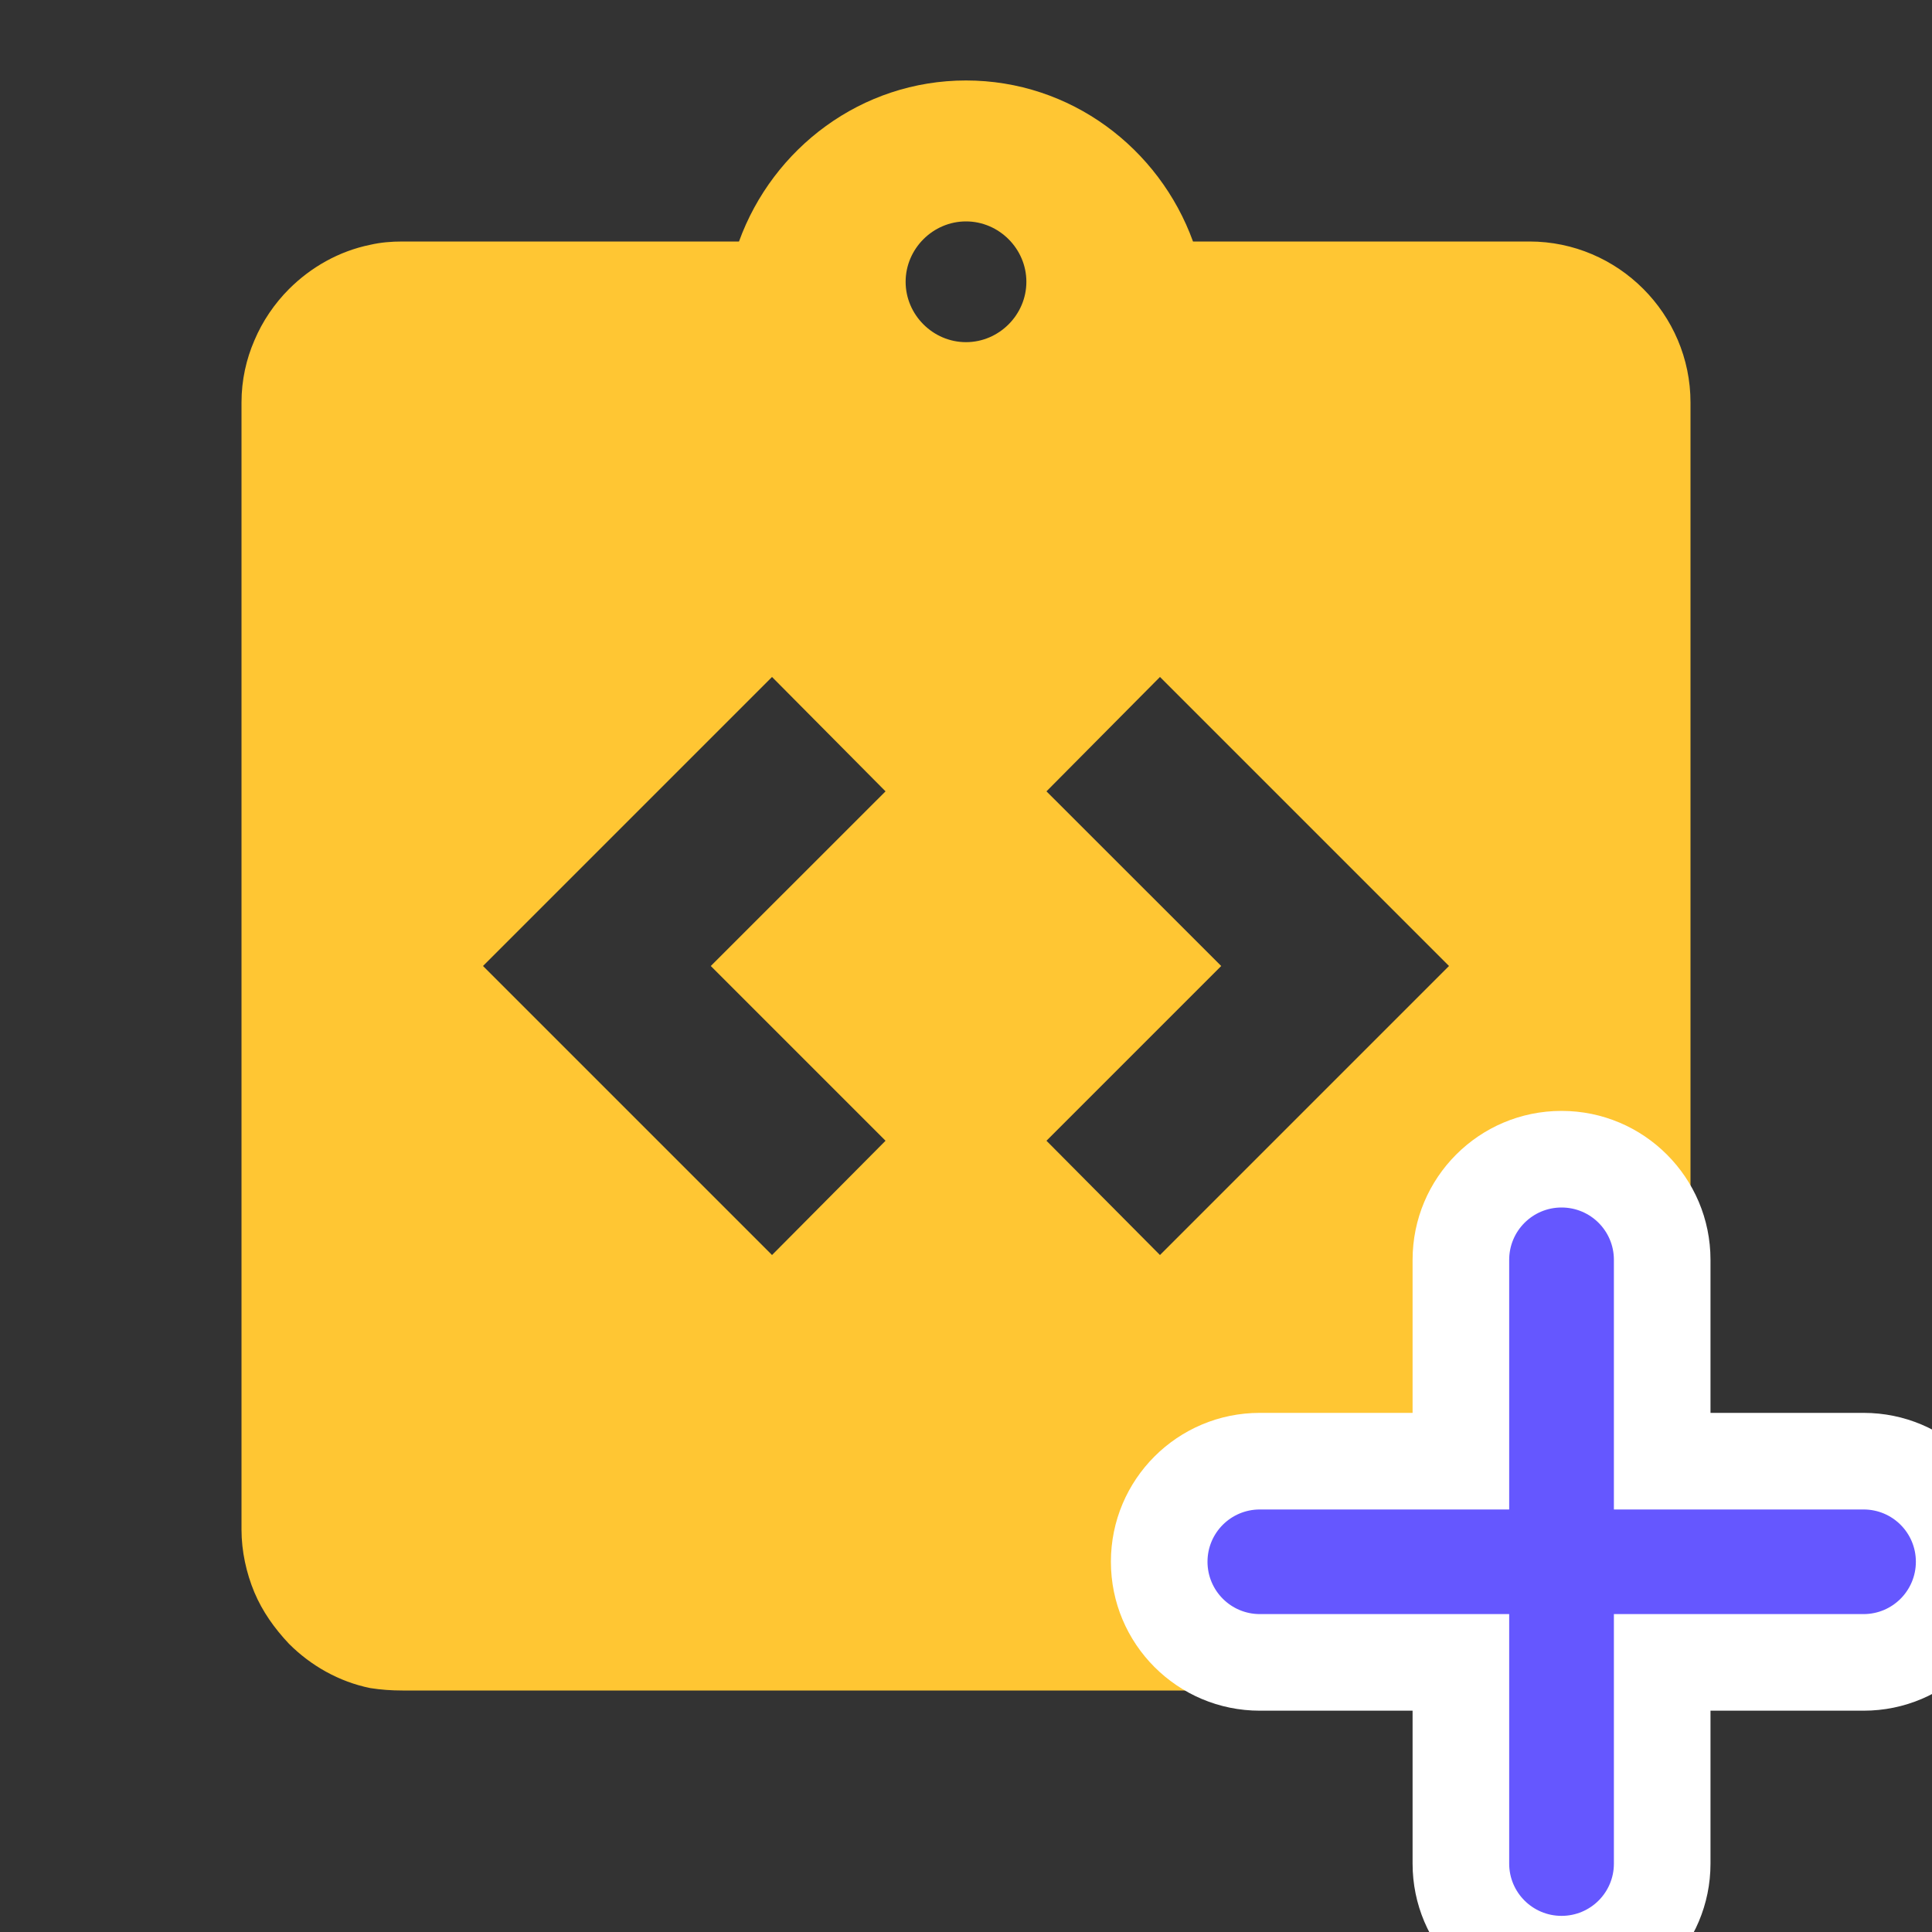 <svg width="20" height="20" viewBox="0 0 20 20" fill="none" xmlns="http://www.w3.org/2000/svg">
<rect x="0" y="0" width="20" height="20" fill="#333333" stroke="none"/>
<g clip-path="url(#clip0_8579_9318)">
<path d="M15.833 2.5H12.35C12 1.534 11.083 0.833 10 0.833C8.917 0.833 8 1.534 7.65 2.5H4.167C4.05 2.5 3.942 2.509 3.833 2.534C3.508 2.6 3.217 2.767 2.992 2.992C2.842 3.142 2.717 3.325 2.633 3.525C2.55 3.717 2.5 3.933 2.5 4.167V15.834C2.5 16.058 2.55 16.284 2.633 16.483C2.717 16.683 2.842 16.858 2.992 17.017C3.217 17.242 3.508 17.409 3.833 17.475C3.942 17.492 4.05 17.5 4.167 17.5H15.833C16.75 17.5 17.5 16.75 17.5 15.834V4.167C17.5 3.25 16.75 2.5 15.833 2.5ZM9.167 11.809L7.992 12.992L5 10L7.992 7.008L9.167 8.192L7.358 10L9.167 11.809ZM10 3.542C9.658 3.542 9.375 3.259 9.375 2.917C9.375 2.575 9.658 2.292 10 2.292C10.342 2.292 10.625 2.575 10.625 2.917C10.625 3.259 10.342 3.542 10 3.542ZM12.008 12.992L10.833 11.809L12.642 10L10.833 8.192L12.008 7.008L15 10L12.008 12.992Z" fill="#FFC633"/>
<path fill-rule="evenodd" clip-rule="evenodd" d="M15.123 19.292C15.123 19.867 15.589 20.333 16.165 20.333C16.741 20.333 17.207 19.867 17.207 19.292V17.209H19.292C19.868 17.209 20.333 16.742 20.333 16.167C20.333 15.592 19.868 15.126 19.292 15.126H17.207V13.042C17.207 12.467 16.741 12 16.165 12C15.589 12 15.123 12.467 15.123 13.042V15.126H13.042C12.466 15.126 12 15.592 12 16.167C12 16.742 12.466 17.209 13.042 17.209H15.123V19.292Z" fill="#6557FF"/>
<path d="M17.207 17.209V16.709H16.707V17.209H17.207ZM17.207 15.126H16.707V15.626H17.207V15.126ZM15.123 15.126V15.626H15.623V15.126H15.123ZM15.123 17.209H15.623V16.709H15.123V17.209ZM16.165 19.833C15.866 19.833 15.623 19.591 15.623 19.292H14.623C14.623 20.142 15.312 20.833 16.165 20.833V19.833ZM16.707 19.292C16.707 19.591 16.465 19.833 16.165 19.833V20.833C17.017 20.833 17.707 20.142 17.707 19.292H16.707ZM16.707 17.209V19.292H17.707V17.209H16.707ZM19.292 16.709H17.207V17.709H19.292V16.709ZM19.833 16.167C19.833 16.466 19.591 16.709 19.292 16.709V17.709C20.144 17.709 20.833 17.018 20.833 16.167H19.833ZM19.292 15.626C19.591 15.626 19.833 15.868 19.833 16.167H20.833C20.833 15.316 20.144 14.626 19.292 14.626V15.626ZM17.207 15.626H19.292V14.626H17.207V15.626ZM16.707 13.042V15.126H17.707V13.042H16.707ZM16.165 12.5C16.465 12.5 16.707 12.742 16.707 13.042H17.707C17.707 12.191 17.017 11.5 16.165 11.5V12.5ZM15.623 13.042C15.623 12.742 15.866 12.5 16.165 12.5V11.5C15.312 11.5 14.623 12.191 14.623 13.042H15.623ZM15.623 15.126V13.042H14.623V15.126H15.623ZM13.042 15.626H15.123V14.626H13.042V15.626ZM12.5 16.167C12.5 15.868 12.742 15.626 13.042 15.626V14.626C12.189 14.626 11.5 15.316 11.5 16.167H12.5ZM13.042 16.709C12.742 16.709 12.5 16.466 12.5 16.167H11.5C11.5 17.018 12.189 17.709 13.042 17.709V16.709ZM15.123 16.709H13.042V17.709H15.123V16.709ZM15.623 19.292V17.209H14.623V19.292H15.623Z" fill="white"/>
</g>
<defs>
<clipPath id="clip0_8579_9318">
<rect width="20" height="20" fill="white"/>
</clipPath>
</defs>
</svg>
